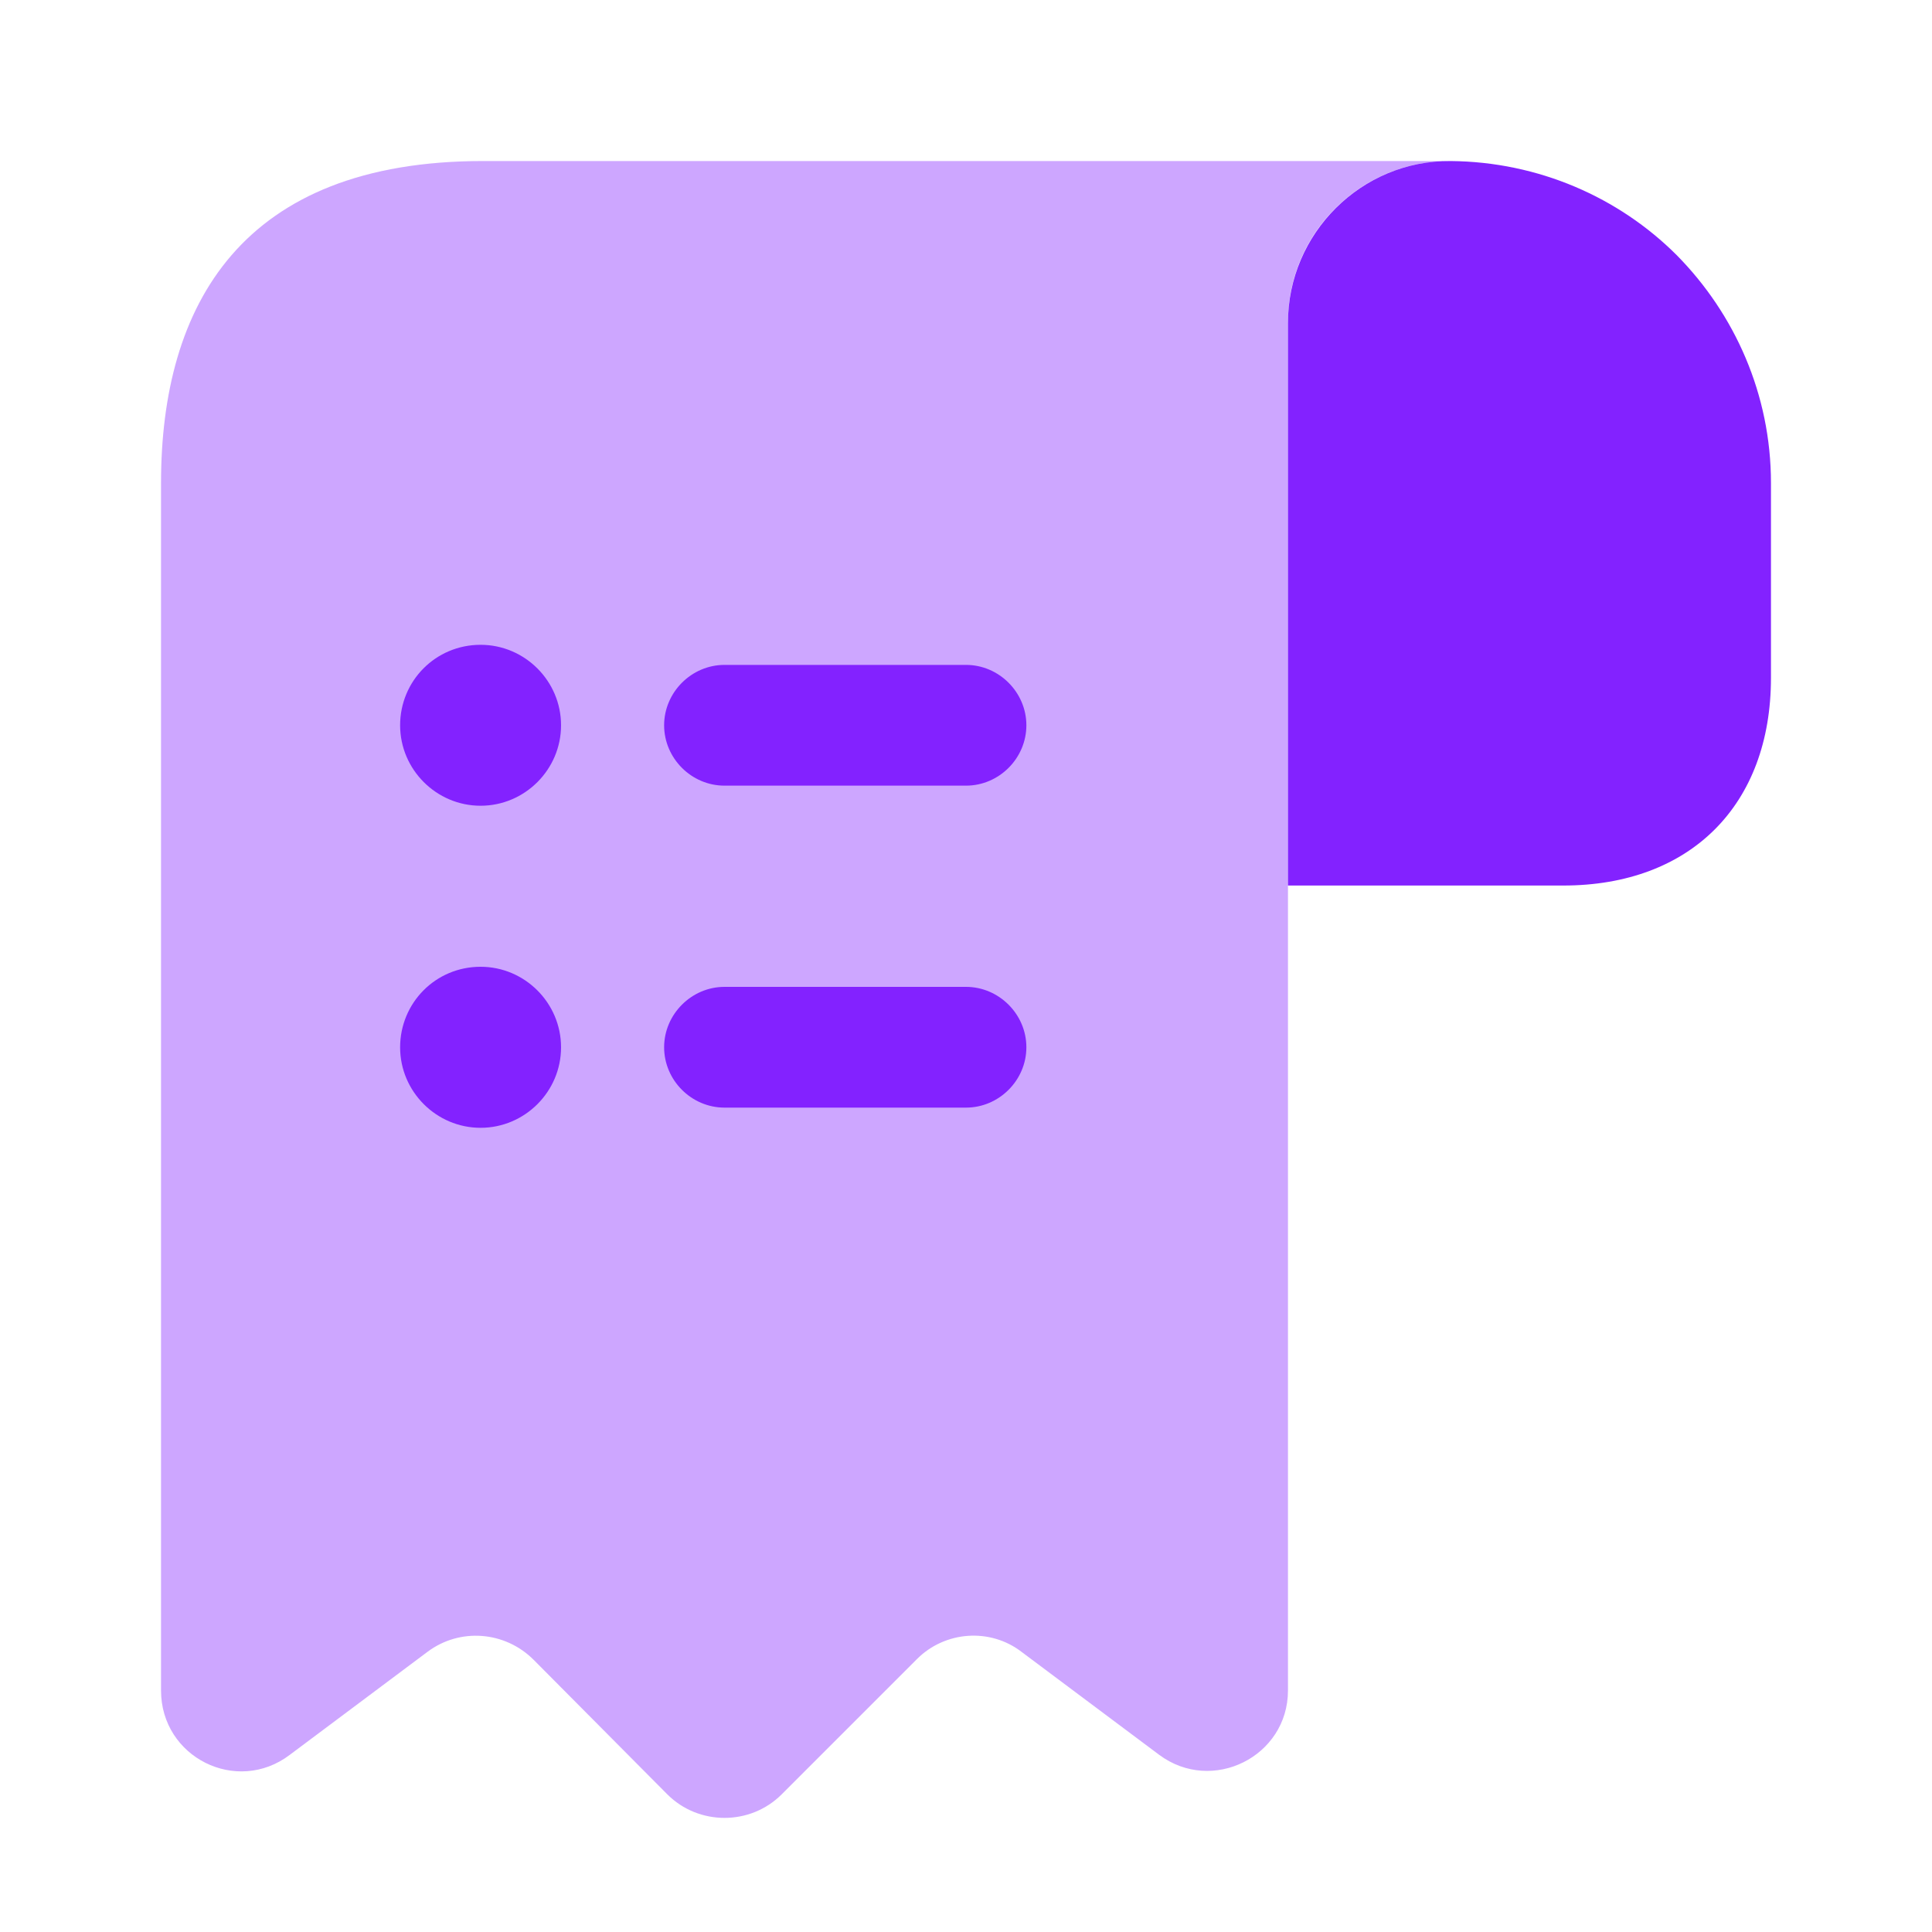 <svg width="20" height="20" viewBox="0 0 20 20" fill="none" xmlns="http://www.w3.org/2000/svg">
<g id="vuesax/bulk/receipt-item">
<g id="Group">
<path id="Vector" d="M18.333 5V7.017C18.333 8.333 17.5 9.167 16.183 9.167H13.333V3.342C13.333 2.417 14.092 1.658 15.017 1.667C15.925 1.675 16.758 2.042 17.358 2.642C17.958 3.25 18.333 4.083 18.333 5Z" fill="#8322FF"/>
<path id="Vector_2" opacity="0.4" d="M1.667 5.833V17.5C1.667 18.192 2.45 18.583 3 18.166L4.425 17.1C4.758 16.85 5.225 16.883 5.525 17.183L6.908 18.575C7.233 18.9 7.767 18.9 8.092 18.575L9.492 17.175C9.783 16.883 10.25 16.85 10.575 17.1L12 18.166C12.55 18.575 13.333 18.183 13.333 17.5V3.333C13.333 2.417 14.083 1.667 15 1.667H5.833H5C2.5 1.667 1.667 3.158 1.667 5V5.833Z" fill="#8322FF"/>
<g id="Group_2">
<path id="Vector_3" d="M10 10.216H7.5C7.158 10.216 6.875 10.5 6.875 10.841C6.875 11.183 7.158 11.466 7.5 11.466H10C10.342 11.466 10.625 11.183 10.625 10.841C10.625 10.5 10.342 10.216 10 10.216Z" fill="#8322FF"/>
<path id="Vector_4" d="M7.5 8.133H10C10.342 8.133 10.625 7.85 10.625 7.508C10.625 7.167 10.342 6.883 10 6.883H7.5C7.158 6.883 6.875 7.167 6.875 7.508C6.875 7.85 7.158 8.133 7.5 8.133Z" fill="#8322FF"/>
<path id="Vector_5" d="M4.975 6.675C4.508 6.675 4.142 7.05 4.142 7.508C4.142 7.966 4.517 8.341 4.975 8.341C5.433 8.341 5.808 7.966 5.808 7.508C5.808 7.05 5.433 6.675 4.975 6.675Z" fill="#8322FF"/>
<path id="Vector_6" d="M4.975 10.008C4.508 10.008 4.142 10.383 4.142 10.842C4.142 11.3 4.517 11.675 4.975 11.675C5.433 11.675 5.808 11.3 5.808 10.842C5.808 10.383 5.433 10.008 4.975 10.008Z" fill="#8322FF"/>
</g>
</g>
</g>
</svg>
